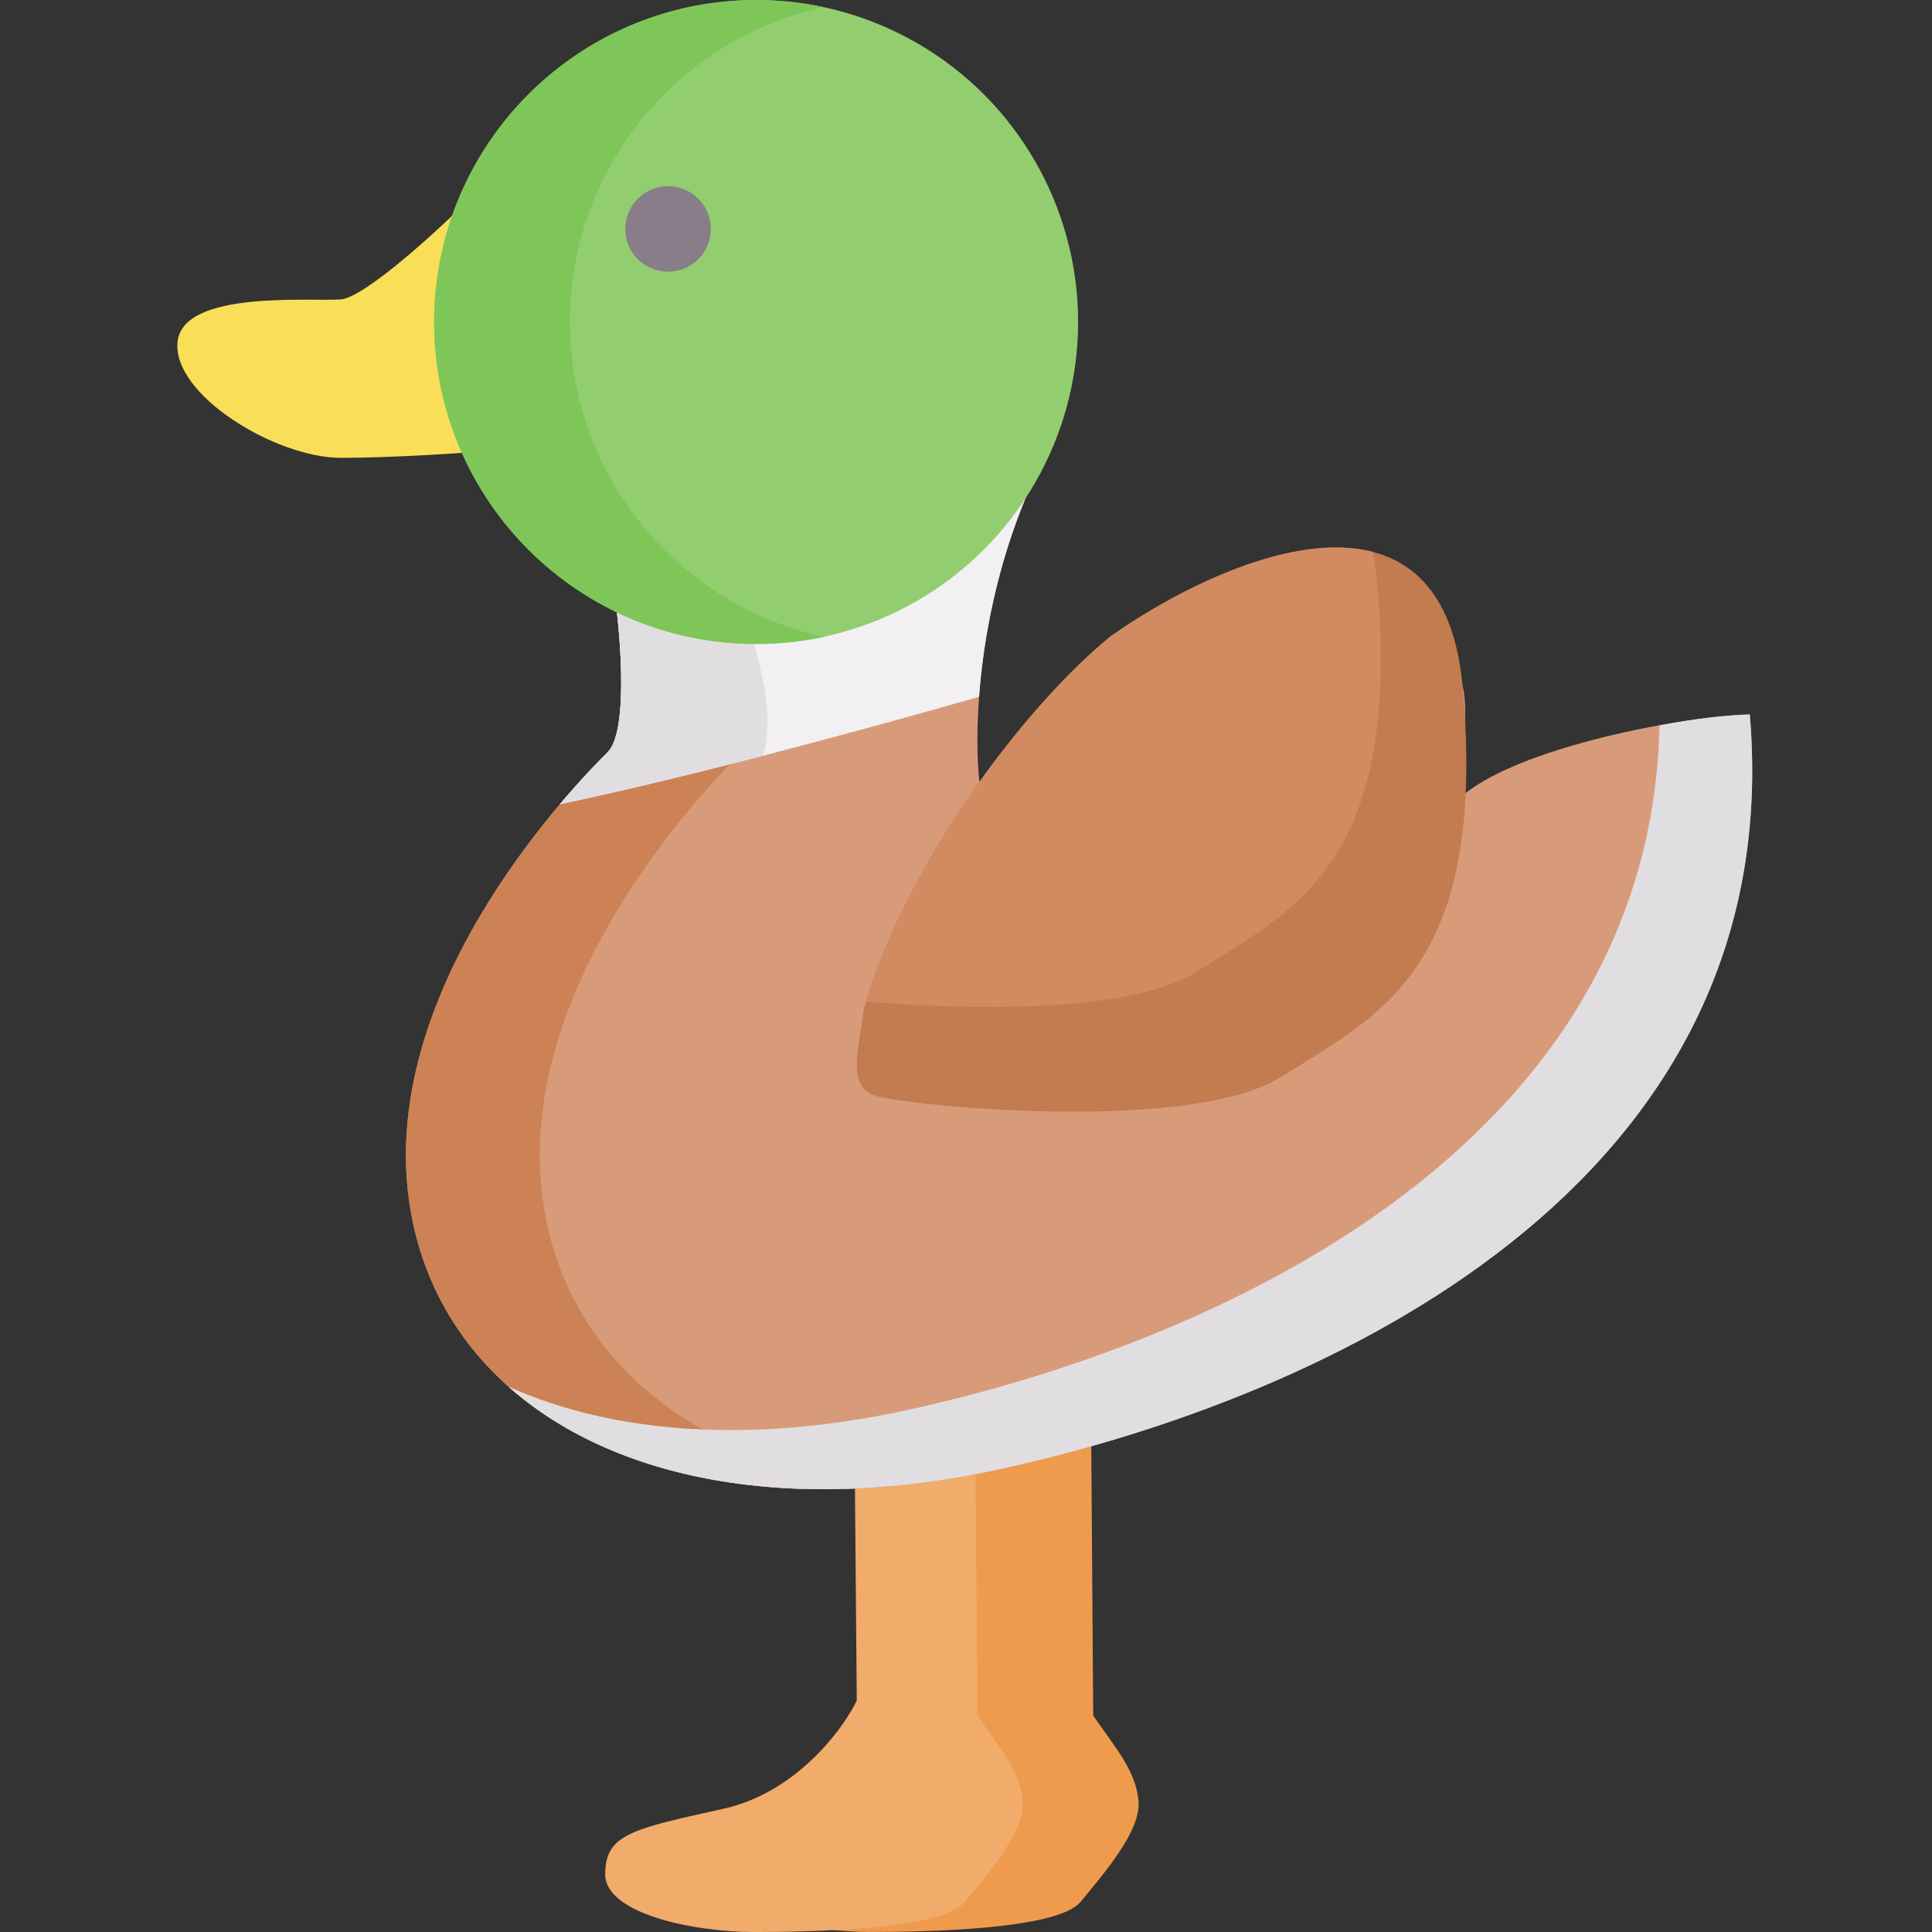 <svg width="80" height="80" viewBox="0 0 80 80" fill="none" xmlns="http://www.w3.org/2000/svg">
<rect x="0" y="0" width="80" height="80" fill="#333333" stroke="none"/>
<g clip-path="url(#clip0)">
<path d="M34.747 74.895C37.747 74.228 39.678 71.631 40.268 70.416L42.768 68.957C43.254 69.478 44.518 69.957 45.268 71.041C46.205 72.395 47.039 73.332 47.143 74.582C47.247 75.832 45.684 77.603 44.747 78.749C43.809 79.895 38.393 79.999 35.997 79.999C33.601 79.999 29.851 79.27 29.851 77.603C29.851 75.936 30.997 75.728 34.747 74.895Z" fill="#EF9B4E"/>
<path d="M40.164 56.666H45.164L45.268 71.041L40.268 70.416L40.164 56.666Z" fill="#EF9B4E"/>
<path d="M29.956 74.897C32.956 74.23 34.887 71.633 35.477 70.418L37.977 68.959C38.463 69.48 39.727 69.959 40.477 71.043C41.414 72.397 42.248 73.334 42.352 74.584C42.456 75.834 40.894 77.605 39.956 78.751C39.019 79.897 33.602 80.001 31.206 80.001C28.81 80.001 25.06 79.272 25.06 77.605C25.06 75.938 26.206 75.73 29.956 74.897Z" fill="#F1AB6A"/>
<path d="M35.373 58.334H40.373L40.477 71.043L35.477 70.418L35.373 58.334Z" fill="#F1AB6A"/>
<path d="M25.164 31.146C25.997 30.313 25.719 26.563 25.476 24.792C32.386 20.764 45.559 14.063 42.976 19.48C40.393 24.896 40.303 30.486 40.58 32.605C44.997 30.021 55.372 28.542 60.476 28.125C60.976 29.375 60.372 32.361 60.164 33.334C62.08 31.084 69.573 29.653 72.455 29.584C74.122 49.167 54.747 57.917 41.414 60.834C28.08 63.75 18.185 58.75 16.935 49.688C15.685 40.625 24.122 32.188 25.164 31.146Z" fill="#D89B7A"/>
<path d="M36.398 45.417C34.981 45.084 35.565 43.438 35.773 41.771C37.336 36.146 42.197 29.445 45.981 26.354C50.495 23.16 59.731 19.104 60.565 28.438C61.606 40.104 57.127 42.018 53.065 44.584C49.377 46.913 38.169 45.834 36.398 45.417Z" fill="#C27C50"/>
<path fill-rule="evenodd" clip-rule="evenodd" d="M56.848 22.853C56.925 23.24 56.984 23.656 57.024 24.102C57.998 35.014 54.143 37.394 50.316 39.756C50.051 39.919 49.787 40.082 49.524 40.248C46.797 41.971 39.954 41.829 35.86 41.469C37.509 35.908 42.264 29.39 45.981 26.354C48.824 24.343 53.538 21.99 56.848 22.853Z" fill="#D28A61"/>
<path fill-rule="evenodd" clip-rule="evenodd" d="M29.098 59.192C31.284 60.427 33.932 61.232 36.937 61.533C30.18 62.15 24.61 60.573 21.053 57.416C23.35 58.451 26.063 59.067 29.098 59.192Z" fill="#CAC4CB"/>
<path fill-rule="evenodd" clip-rule="evenodd" d="M31.019 24.792C31.262 26.563 31.54 30.313 30.706 31.146C29.665 32.188 21.227 40.625 22.477 49.688C23.387 56.284 28.877 60.728 36.938 61.534C25.909 62.541 18.04 57.703 16.935 49.688C15.685 40.625 24.122 32.188 25.164 31.146C25.997 30.313 25.719 26.563 25.476 24.792C31.961 21.012 43.961 14.878 43.279 18.613C39.452 20.119 34.459 22.787 31.019 24.792Z" fill="#CD8255"/>
<path fill-rule="evenodd" clip-rule="evenodd" d="M21.051 57.415C25.365 61.247 32.646 62.752 41.413 60.834C54.746 57.918 74.121 49.168 72.454 29.584C71.489 29.608 70.147 29.76 68.716 30.037C68.335 47.592 50.236 55.616 37.58 58.385C31.038 59.816 25.323 59.341 21.051 57.415Z" fill="#E1DEE2"/>
<path d="M14.122 12.396C15.039 12.312 17.698 9.931 18.914 8.75L20.58 18.646C19.33 18.75 16.289 18.958 14.122 18.958C11.414 18.958 7.143 16.354 7.351 14.167C7.559 11.979 12.976 12.5 14.122 12.396Z" fill="#F8DF57"/>
<path fill-rule="evenodd" clip-rule="evenodd" d="M25.476 24.792C25.718 26.563 25.996 30.313 25.163 31.146C24.895 31.414 24.138 32.171 23.183 33.302C28.459 32.189 35.392 30.326 40.541 28.852C40.719 26.459 41.273 23.407 42.583 20.347C37.523 22.945 32.135 23.344 28.005 23.357C27.104 23.855 26.25 24.34 25.476 24.792Z" fill="#F2F0F3"/>
<path fill-rule="evenodd" clip-rule="evenodd" d="M25.163 31.146C25.996 30.313 25.718 26.563 25.475 24.792C25.538 24.755 25.602 24.718 25.666 24.681L30.684 25.105C31.272 26.529 32.169 29.537 31.59 31.295C28.659 32.053 25.728 32.765 23.183 33.301C24.138 32.171 24.895 31.414 25.163 31.146Z" fill="#E1DEE2"/>
<ellipse cx="31.309" cy="13.333" rx="13.333" ry="13.333" fill="#92CE6F"/>
<path fill-rule="evenodd" clip-rule="evenodd" d="M34.122 0.297C28.109 1.588 23.601 6.934 23.601 13.333C23.601 19.732 28.109 25.078 34.122 26.369C33.215 26.564 32.274 26.667 31.309 26.667C23.946 26.667 17.976 20.697 17.976 13.333C17.976 5.97 23.946 0 31.309 0C32.274 0 33.215 0.102 34.122 0.297Z" fill="#7FC658"/>
<ellipse cx="27.663" cy="9.48" rx="1.771" ry="1.771" fill="#887D89"/>
</g>
<defs>
<clipPath id="clip0">
<rect width="80" height="80" fill="white"/>
</clipPath>
</defs>
</svg>
